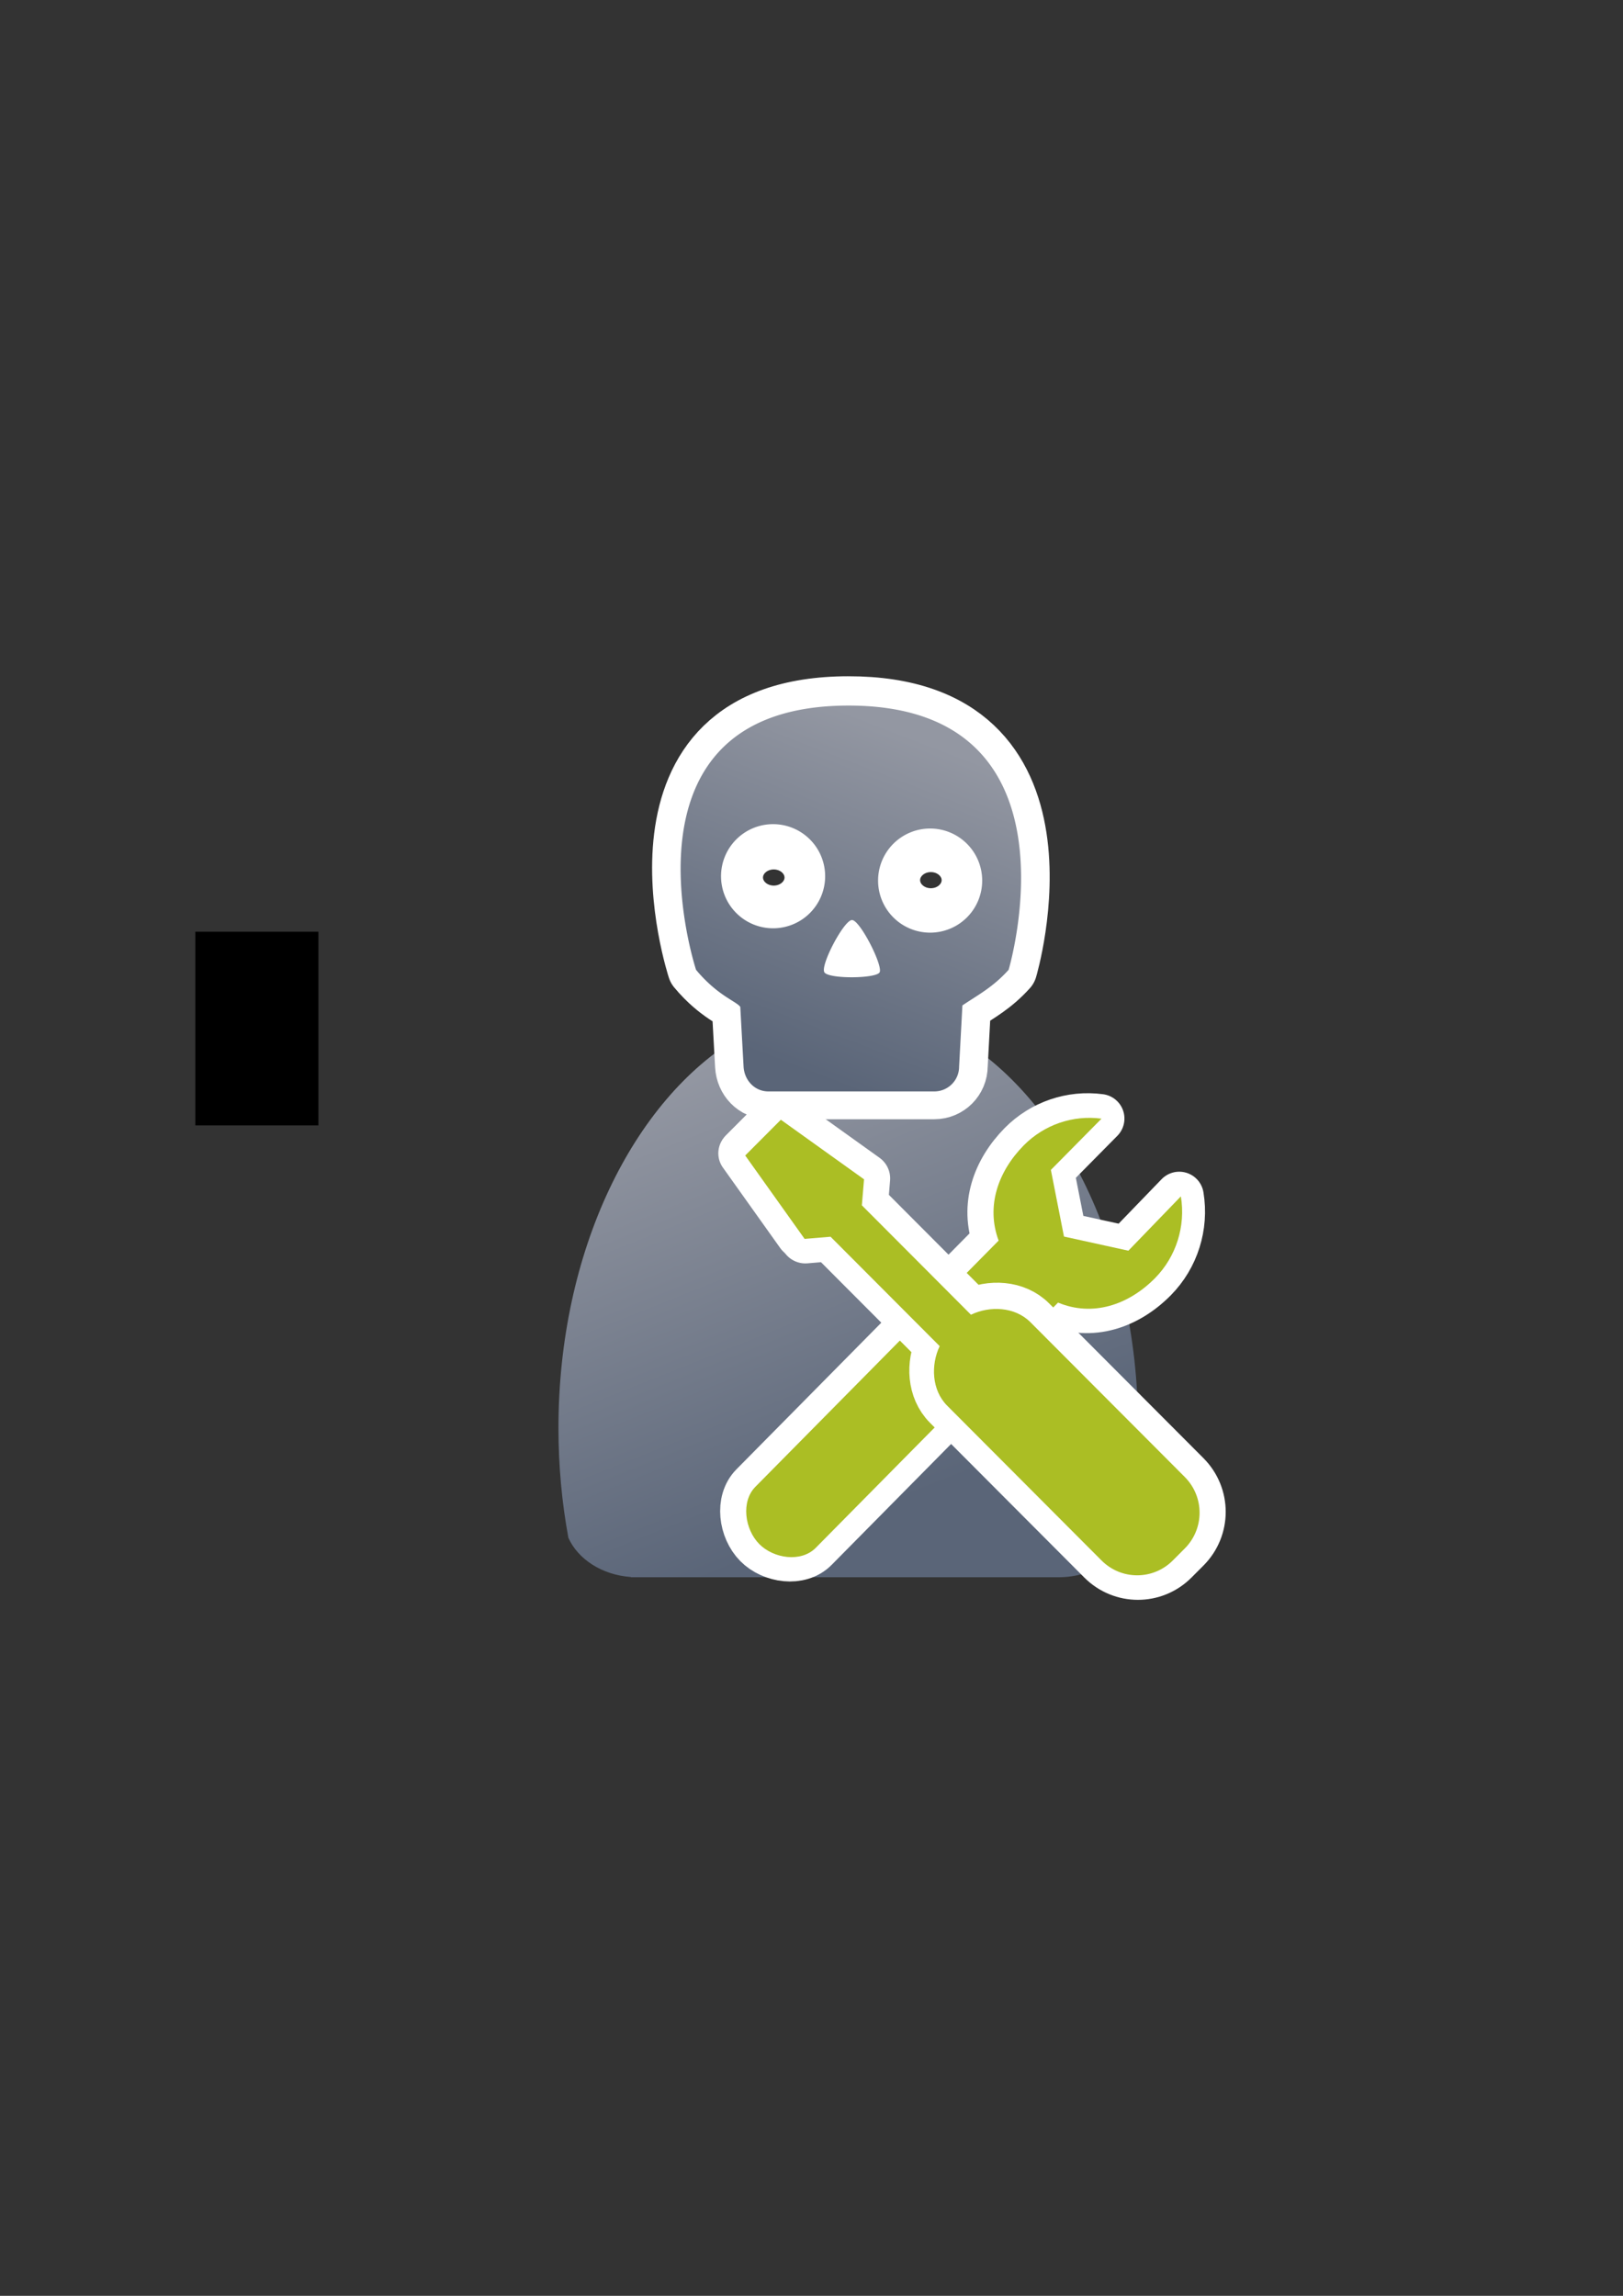 <?xml version="1.0" encoding="UTF-8" standalone="no"?>
<!-- Created with Inkscape (http://www.inkscape.org/) -->

<svg
   xmlns:dc="http://purl.org/dc/elements/1.1/"
   xmlns:cc="http://creativecommons.org/ns#"
   xmlns:rdf="http://www.w3.org/1999/02/22-rdf-syntax-ns#"
   xmlns:svg="http://www.w3.org/2000/svg"
   xmlns="http://www.w3.org/2000/svg"
   xmlns:xlink="http://www.w3.org/1999/xlink"
   xmlns:sodipodi="http://sodipodi.sourceforge.net/DTD/sodipodi-0.dtd"
   xmlns:inkscape="http://www.inkscape.org/namespaces/inkscape"
   width="210mm"
   height="297mm"
   viewBox="0 0 744.094 1052.362"
   id="svg2"
   version="1.1"
   inkscape:version="0.91 r13725"
   sodipodi:docname="user-admin-zombie.svg"
   inkscape:export-filename="C:\Users\johannes\Documents\Arbeit\RRZE\bi-con\bi-con\scalable\documents\document.png"
   inkscape:export-xdpi="4"
   inkscape:export-ydpi="4">
  <rect x="0" y="0" width="744.094" height="1052.362" fill="#333333" stroke="none"/>
  <defs
     id="defs4">
    <linearGradient
       id="linearGradient2224">
      <stop
         id="stop2226"
         offset="0"
         style="stop-color:#7c7c7c;stop-opacity:1;" />
      <stop
         id="stop2228"
         offset="1"
         style="stop-color:#b8b8b8;stop-opacity:1;" />
    </linearGradient>
    <linearGradient
       id="linearGradient15218">
      <stop
         id="stop15220"
         offset="0"
         style="stop-color:#eeeeef;stop-opacity:1;" />
      <stop
         id="stop2736"
         offset="0.599"
         style="stop-color:#d3d7cf;stop-opacity:1;" />
      <stop
         id="stop2738"
         offset="0.828"
         style="stop-color:#ffffff;stop-opacity:1;" />
      <stop
         id="stop15222"
         offset="1"
         style="stop-color:#d3d7cf;stop-opacity:1;" />
    </linearGradient>
    <pattern
       y="0"
       x="0"
       height="6"
       width="6"
       patternUnits="userSpaceOnUse"
       id="EMFhbasepattern" />
    <pattern
       y="0"
       x="0"
       height="6"
       width="6"
       patternUnits="userSpaceOnUse"
       id="EMFhbasepattern-5" />
    <linearGradient
       gradientTransform="matrix(1.138,0,0,1.138,-56.998,-53.187)"
       inkscape:collect="always"
       xlink:href="#linearGradient4254"
       id="linearGradient4268"
       x1="358.431"
       y1="465.731"
       x2="429.966"
       y2="644.629"
       gradientUnits="userSpaceOnUse" />
    <linearGradient
       inkscape:collect="always"
       id="linearGradient4254">
      <stop
         style="stop-color:#9397a2;stop-opacity:1"
         offset="0"
         id="stop4256" />
      <stop
         style="stop-color:#5a6578;stop-opacity:1"
         offset="1"
         id="stop4258" />
    </linearGradient>
    <linearGradient
       inkscape:collect="always"
       xlink:href="#linearGradient4410"
       id="linearGradient4263-3"
       x1="378.514"
       y1="461.366"
       x2="424.839"
       y2="349.643"
       gradientUnits="userSpaceOnUse"
       gradientTransform="matrix(1.42,0,0,1.322,-169.44,-119.163)" />
    <linearGradient
       inkscape:collect="always"
       id="linearGradient4410">
      <stop
         style="stop-color:#5a6578;stop-opacity:1;"
         offset="0"
         id="stop4412" />
      <stop
         style="stop-color:#9397a2;stop-opacity:1"
         offset="1"
         id="stop4414" />
    </linearGradient>
    <linearGradient
       inkscape:collect="always"
       xlink:href="#linearGradient4410"
       id="linearGradient4263"
       x1="378.514"
       y1="461.366"
       x2="424.839"
       y2="349.643"
       gradientUnits="userSpaceOnUse"
       gradientTransform="matrix(1.42,0,0,1.322,-169.459,-118.82)" />
  </defs>
  <sodipodi:namedview
     id="base"
     pagecolor="#ffffff"
     bordercolor="#666666"
     borderopacity="1.0"
     inkscape:pageopacity="0.0"
     inkscape:pageshadow="2"
     inkscape:zoom="1"
     inkscape:cx="371.17386"
     inkscape:cy="491.6439"
     inkscape:document-units="px"
     inkscape:current-layer="layer1"
     showgrid="false"
     showguides="true"
     inkscape:guide-bbox="true"
     inkscape:window-width="1366"
     inkscape:window-height="721"
     inkscape:window-x="-4"
     inkscape:window-y="-4"
     inkscape:window-maximized="1">
    <sodipodi:guide
       position="315.536,730.179"
       orientation="0,1"
       id="guide3338" />
    <sodipodi:guide
       position="351.25,330.179"
       orientation="0,1"
       id="guide3340" />
    <sodipodi:guide
       position="189.107,408.839"
       orientation="1,0"
       id="guide3344" />
    <sodipodi:guide
       position="589.045,468.079"
       orientation="1,0"
       id="guide3346" />
    <inkscape:grid
       type="xygrid"
       id="grid3440" />
    <sodipodi:guide
       position="589.045,378.302"
       orientation="1,0"
       id="guide3411" />
  </sodipodi:namedview>
  <g
     inkscape:label="Ebene 1"
     inkscape:groupmode="layer"
     id="layer1">
    <flowRoot
       xml:space="preserve"
       id="flowRoot4169"
       style="font-style:normal;font-weight:normal;font-size:40px;line-height:125%;font-family:sans-serif;letter-spacing:0px;word-spacing:0px;fill:#000000;fill-opacity:1;stroke:none;stroke-width:1px;stroke-linecap:butt;stroke-linejoin:miter;stroke-opacity:1"><flowRegion
         id="flowRegion4171"><rect
           id="rect4173"
           width="56.433"
           height="88.789"
           x="89.541"
           y="427.08" /></flowRegion><flowPara
         id="flowPara4175" /></flowRoot>    <rect
       style="fill:none;fill-rule:evenodd;stroke:none;stroke-width:1px;stroke-linecap:butt;stroke-linejoin:miter;stroke-opacity:1"
       id="rect3336"
       width="400"
       height="400"
       x="189.145"
       y="322.27"
       inkscape:export-xdpi="4.9499998"
       inkscape:export-ydpi="4.9499998" />
    <g
       id="g4279">
      <path
         sodipodi:nodetypes="cccsccccccscsc"
         inkscape:connector-curvature="0"
         id="path2176"
         d="m 346.704,470.921 c -0.134,0.118 -0.256,0.245 -0.394,0.36 l -7.448,4.035 c -48.579,28.778 -82.827,98.192 -82.827,179.252 0,17.411 1.588,34.28 4.551,50.329 4.395,9.832 15.438,17.039 28.67,17.98 l 0,0.109 196.661,0 0,-0.009 c 14.851,-0.21 27.359,-8.291 31.562,-19.369 2.812,-15.663 4.315,-32.094 4.315,-49.04 0,-84.862 -37.539,-156.959 -89.759,-183.027 -12.468,7 -26.839,11.017 -42.123,11.017 -15.729,1e-5 -30.493,-4.253 -43.208,-11.637 z"
         style="fill:url(#linearGradient4268);fill-opacity:1;stroke:none;stroke-width:41.152;stroke-linecap:round;stroke-linejoin:round;stroke-opacity:1" />
      <path
         sodipodi:nodetypes="sccssssccssssssssssscscc"
         inkscape:connector-curvature="0"
         id="path4198-1"
         d="m 388.922,323.077 c -109.679,0.122 -69.787,121.13 -69.787,121.13 9.813,11.827 18.616,14.502 20.283,17.002 l 1.51,27.356 c 0.348,6.297 5.077,11.383 11.383,11.383 l 76.046,0 c 6.306,0 11.383,-5.077 11.383,-11.383 l 1.51,-28.04 c 7.481,-5.02 14.085,-8.435 21.188,-16.317 0,0 36.163,-121.252 -73.516,-121.13 z m -34.179,62.375 c 9.953,0 18.022,7.515 18.022,16.786 0,9.271 -8.069,16.788 -18.022,16.788 -9.953,0 -18.02,-7.517 -18.02,-16.788 0,-9.271 8.067,-16.786 18.02,-16.786 z m 72.033,1.212 c 9.953,0 18.02,7.517 18.02,16.788 0,9.271 -8.067,16.786 -18.02,16.786 -9.953,10e-6 -18.022,-7.515 -18.022,-16.786 0,-9.271 8.069,-16.788 18.022,-16.788 z m -36.149,34.724 c 3.675,-0.025 14.413,21.163 12.637,24.016 -1.775,2.854 -23.134,3.055 -25.255,0 -2.121,-3.055 8.942,-23.991 12.617,-24.016 z"
         style="fill:url(#linearGradient4263-3);fill-opacity:1;fill-rule:evenodd;stroke:#ffffff;stroke-width:26.182;stroke-linecap:butt;stroke-linejoin:round;stroke-miterlimit:4;stroke-dasharray:none;stroke-opacity:1" />
      <path
         id="path4198"
         d="M 388.902 323.42 C 279.224 323.541 319.115 444.551 319.115 444.551 C 328.928 456.377 337.731 459.051 339.398 461.551 L 340.908 488.908 C 341.256 495.205 345.985 500.291 352.291 500.291 L 428.338 500.291 C 434.644 500.291 439.721 495.215 439.721 488.908 L 441.23 460.867 C 448.712 455.847 455.315 452.433 462.418 444.551 C 462.418 444.551 498.581 323.298 388.902 323.42 z M 354.438 377.781 A 23.865 23.865 0 0 1 378.303 401.646 A 23.865 23.865 0 0 1 354.438 425.512 A 23.865 23.865 0 0 1 330.572 401.646 A 23.865 23.865 0 0 1 354.438 377.781 z M 426.438 379.781 A 23.865 23.865 0 0 1 450.303 403.646 A 23.865 23.865 0 0 1 426.438 427.512 A 23.865 23.865 0 0 1 402.572 403.646 A 23.865 23.865 0 0 1 426.438 379.781 z M 390.607 421.73 C 394.283 421.705 405.021 442.893 403.246 445.746 C 401.471 448.6 380.111 448.801 377.99 445.746 C 375.87 442.691 386.932 421.756 390.607 421.73 z "
         style="fill:url(#linearGradient4263);fill-opacity:1;fill-rule:evenodd;stroke:none;stroke-width:1px;stroke-linecap:butt;stroke-linejoin:round;stroke-opacity:1" />
    </g>
    <g
       id="g4195"
       transform="translate(-38,0)">
      <g
         style="stroke:#ffffff;stroke-width:23;stroke-linejoin:round;stroke-miterlimit:4;stroke-dasharray:none"
         id="g4275-2"
         transform="matrix(0.978,0,0,0.978,12.597,15.971)">
        <path
           style="opacity:1;fill:#abbe24;fill-opacity:1;stroke:#ffffff;stroke-width:23;stroke-linecap:butt;stroke-linejoin:round;stroke-miterlimit:4;stroke-dasharray:none;stroke-opacity:1"
           d="m 578.78,544.344 -24.604,25.458 -30.179,-6.63 -6.142,-31.222 23.735,-24.018 c -13.396,-1.791 -26.853,2.82 -36.417,12.479 -12.042,12.214 -17.805,28.514 -11.804,44.662 L 379.374,680.424 c -6.845,6.927 -5.001,19.947 1.789,26.816 6.789,6.87 19.644,8.724 26.489,1.798 l 113.572,-114.923 c 16.239,6.78 33.03,1.101 45.453,-11.468 9.901,-10.047 14.407,-24.308 12.103,-38.303 z"
           id="rect4183-6"
           inkscape:connector-curvature="0"
           sodipodi:nodetypes="cccccccssscccc" />
        <path
           style="opacity:1;fill:#9397a2;fill-opacity:1;stroke:#ffffff;stroke-width:23;stroke-linecap:butt;stroke-linejoin:round;stroke-miterlimit:4;stroke-dasharray:none;stroke-opacity:1"
           d="m 374.545,523.822 26.91,37.772 11.747,-0.986 49.425,49.554 c -4.053,8.505 -3.635,19.911 3.411,26.975 l 69.902,70.084 c 8.945,8.968 23.347,8.968 32.291,0 l 5.413,-5.428 c 8.945,-8.968 8.945,-23.408 1e-5,-32.376 l -69.902,-70.084 c -7.058,-7.077 -18.455,-7.49 -26.947,-3.398 l -49.415,-49.544 0.983,-11.778 -37.673,-26.98 z"
           id="rect4172-1-0"
           inkscape:connector-curvature="0"
           sodipodi:nodetypes="ccccssssssccccc" />
        <path
           style="opacity:1;fill:#abbe24;fill-opacity:1;stroke:#ffffff;stroke-width:23;stroke-linecap:butt;stroke-linejoin:round;stroke-miterlimit:4;stroke-dasharray:none;stroke-opacity:1"
           d="m 374.212,524.216 26.91,37.772 11.747,-0.986 49.425,49.554 c -4.053,8.505 -3.635,19.911 3.41,26.975 l 69.902,70.084 c 8.945,8.968 23.347,8.968 32.291,0 l 5.413,-5.428 c 8.945,-8.968 8.945,-23.408 0,-32.376 l -69.902,-70.084 c -7.058,-7.077 -18.455,-7.49 -26.947,-3.398 l -49.415,-49.544 0.983,-11.778 -37.673,-26.98 z"
           id="rect4172-0"
           inkscape:connector-curvature="0"
           sodipodi:nodetypes="ccccssssssccccc" />
      </g>
      <path
         sodipodi:nodetypes="cccccccssscccc"
         inkscape:connector-curvature="0"
         id="rect4183"
         d="m 579.392,548.395 -24.069,24.904 -29.522,-6.486 -6.008,-30.542 23.219,-23.495 c -13.104,-1.752 -26.269,2.759 -35.625,12.207 -11.78,11.948 -17.417,27.893 -11.547,43.69 L 384.327,681.513 c -6.696,6.776 -4.892,19.512 1.75,26.233 6.641,6.72 19.216,8.534 25.913,1.758 L 523.089,597.083 c 15.886,6.633 32.311,1.077 44.463,-11.219 9.685,-9.828 14.093,-23.779 11.839,-37.47 z"
         style="opacity:1;fill:#abbe24;fill-opacity:1;stroke:none;stroke-width:2;stroke-linecap:butt;stroke-linejoin:round;stroke-miterlimit:4;stroke-dasharray:none;stroke-opacity:1" />
      <path
         sodipodi:nodetypes="ccccssssssccccc"
         inkscape:connector-curvature="0"
         id="rect4172-1"
         d="m 379.994,529.26 27.237,38.231 11.89,-0.998 50.026,50.157 c -4.103,8.609 -3.679,20.154 3.452,27.303 l 70.752,70.937 c 9.054,9.077 23.631,9.077 32.684,0 l 5.479,-5.494 c 9.054,-9.077 9.054,-23.692 0,-32.77 l -70.752,-70.937 c -7.144,-7.163 -18.68,-7.581 -27.275,-3.44 l -50.016,-50.147 0.995,-11.921 -38.132,-27.308 z"
         style="opacity:1;fill:#9397a2;fill-opacity:1;stroke:#ffffff;stroke-width:23.28;stroke-linecap:butt;stroke-linejoin:round;stroke-miterlimit:4;stroke-dasharray:none;stroke-opacity:1" />
      <path
         sodipodi:nodetypes="ccccssssssccccc"
         inkscape:connector-curvature="0"
         id="rect4172"
         d="m 379.656,529.659 27.237,38.231 11.89,-0.998 50.026,50.157 c -4.103,8.609 -3.679,20.154 3.452,27.303 l 70.752,70.937 c 9.054,9.077 23.631,9.077 32.684,0 l 5.479,-5.494 c 9.054,-9.077 9.054,-23.692 0,-32.77 l -70.752,-70.937 c -7.144,-7.163 -18.68,-7.581 -27.275,-3.44 l -50.016,-50.147 0.995,-11.921 -38.132,-27.308 z"
         style="opacity:1;fill:#abbe24;fill-opacity:1;stroke:none;stroke-width:2;stroke-linecap:butt;stroke-linejoin:round;stroke-miterlimit:4;stroke-dasharray:none;stroke-opacity:1" />
    </g>
  </g>
</svg>
